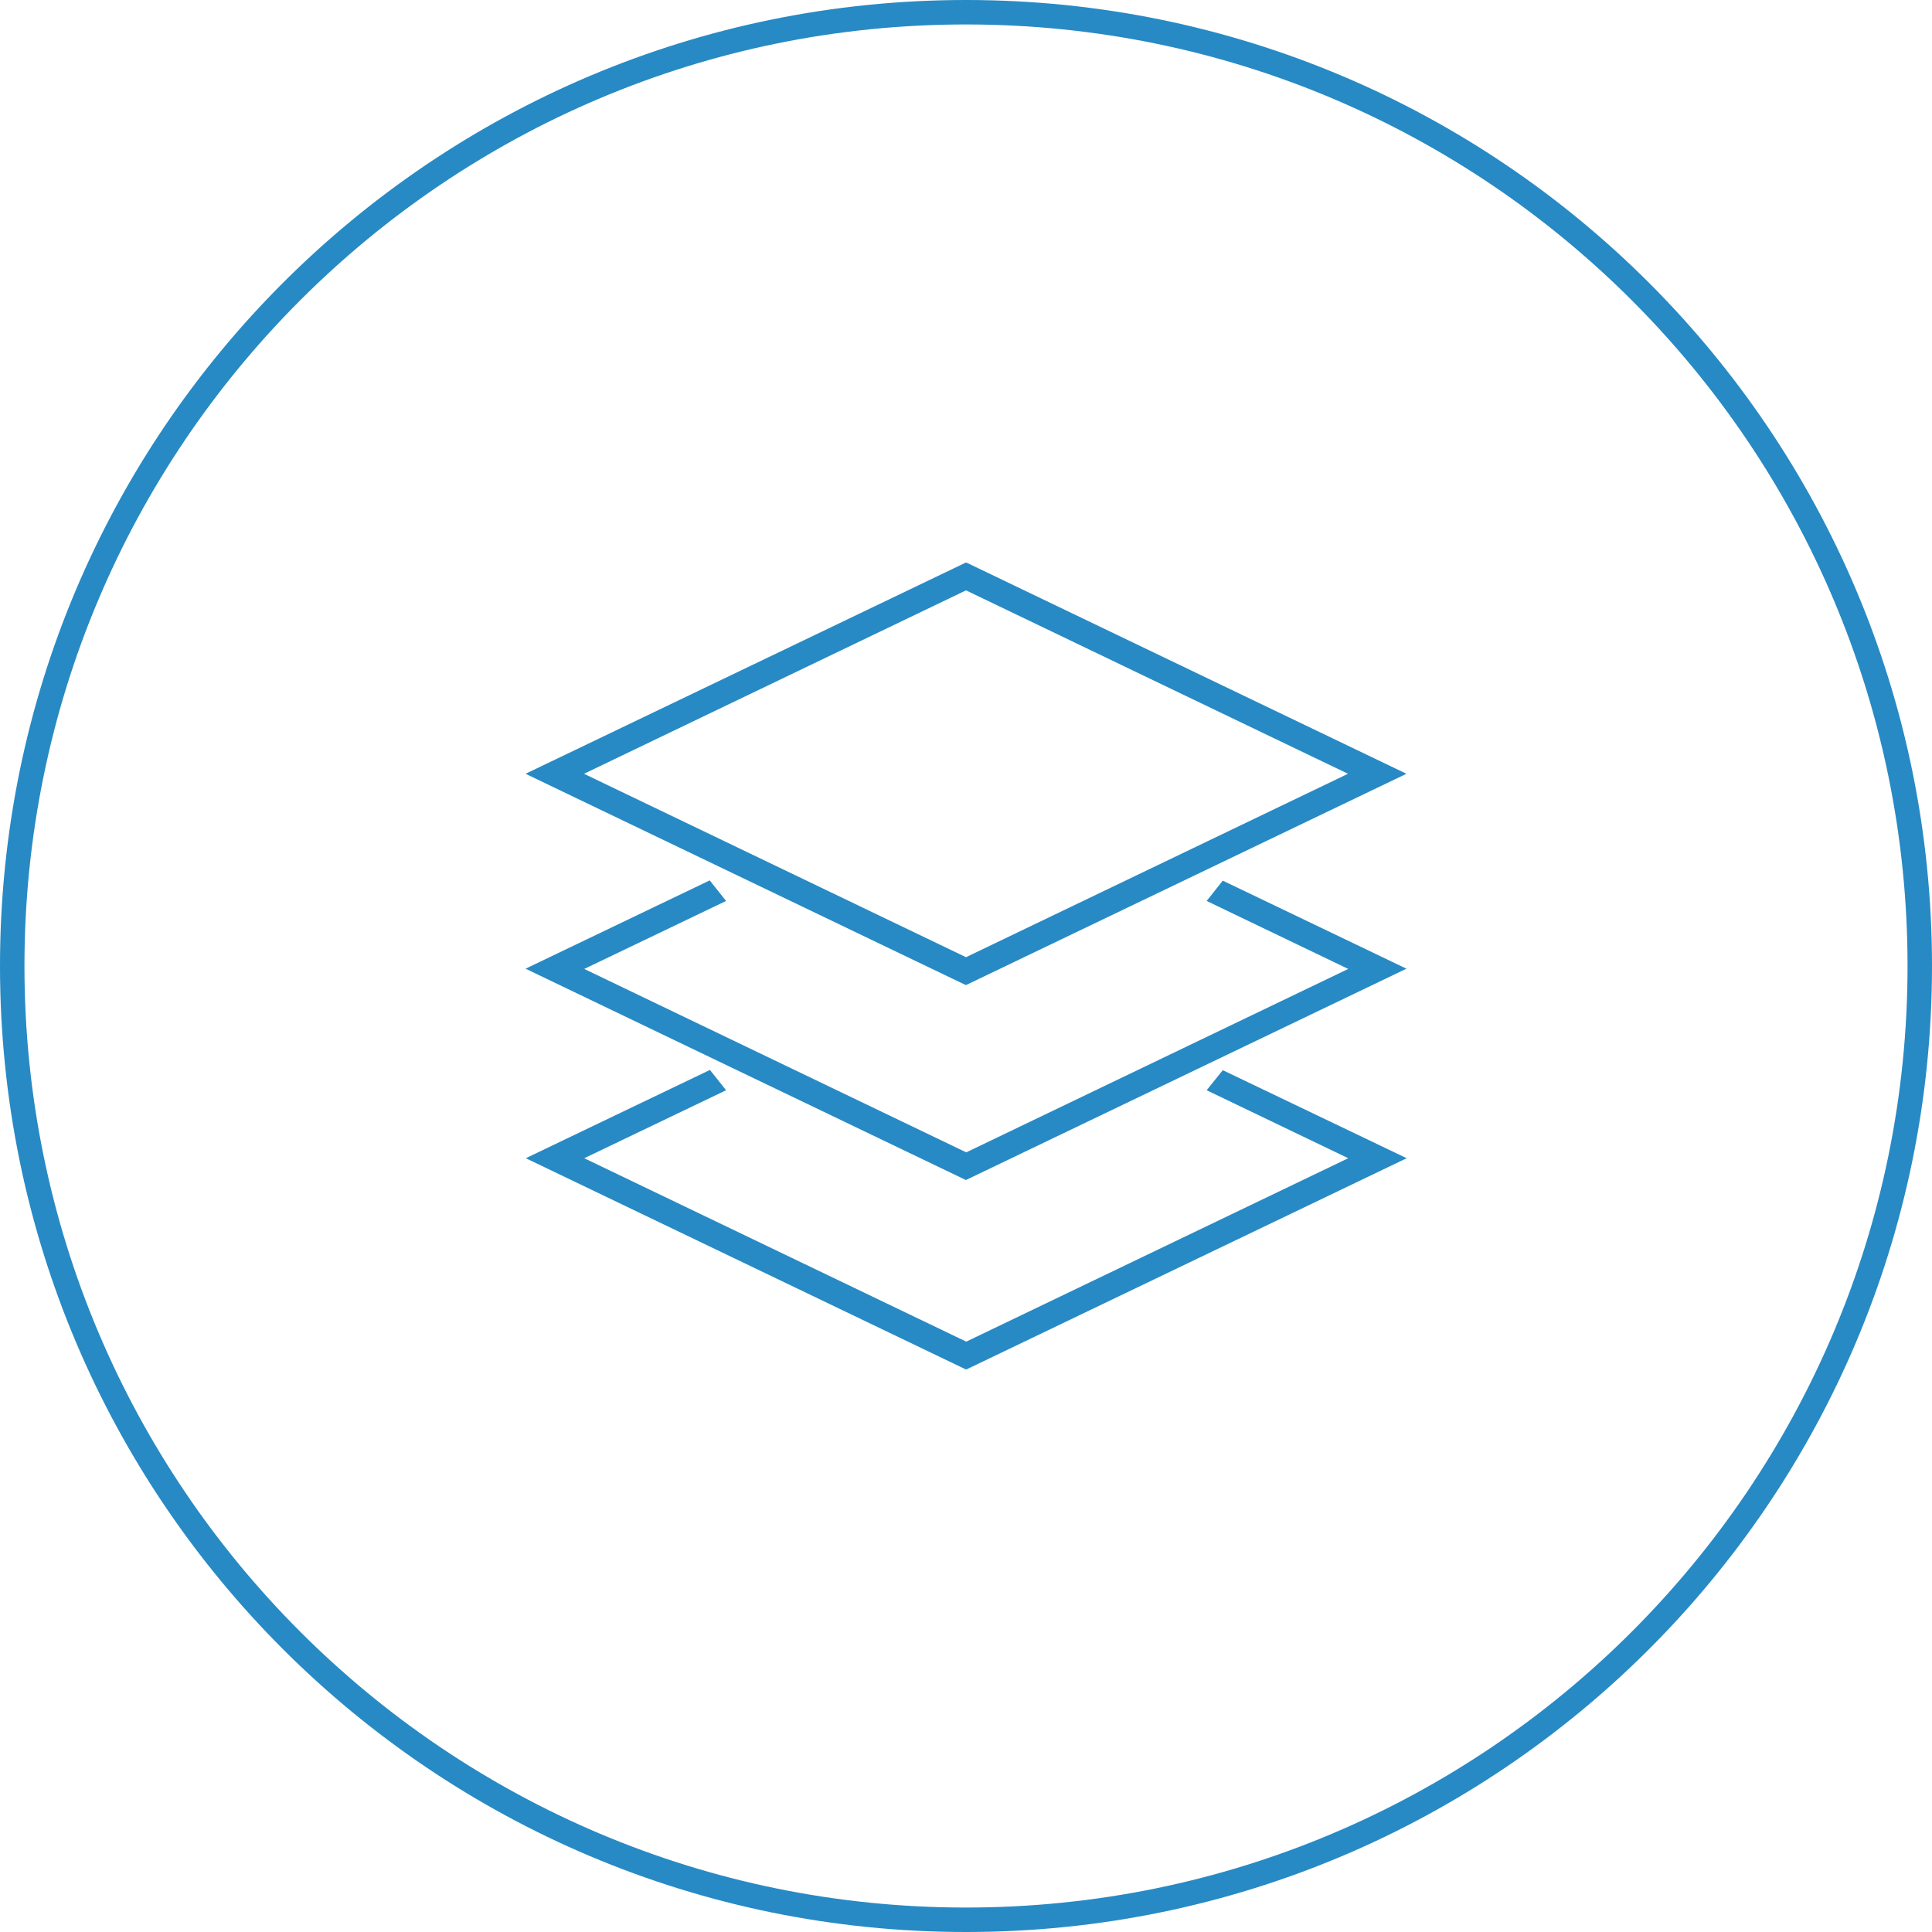 <?xml version="1.0" encoding="utf-8"?>
<!-- Generator: Adobe Illustrator 17.1.0, SVG Export Plug-In . SVG Version: 6.00 Build 0)  -->
<!DOCTYPE svg PUBLIC "-//W3C//DTD SVG 1.1//EN" "http://www.w3.org/Graphics/SVG/1.1/DTD/svg11.dtd">
<svg version="1.1" id="Layer_1" xmlns="http://www.w3.org/2000/svg" xmlns:xlink="http://www.w3.org/1999/xlink" x="0px" y="0px"
	 viewBox="0 0 79 79" enable-background="new 0 0 79 79" xml:space="preserve">
<path fill-rule="evenodd" clip-rule="evenodd" fill="#278AC4" d="M39.5,0C17.68,0,0,17.68,0,39.5S17.68,79,39.5,79
	C61.32,79,79,61.32,79,39.5S61.32,0,39.5,0z M39.5,78C18.24,78,1,60.76,1,39.5S18.24,1,39.5,1C60.76,1,78,18.24,78,39.5
	S60.76,78,39.5,78z"/>
<g id="G9sxzt_1_">
</g>
<g>
	<path fill="#278AC4" d="M39.5,40.28l18.01-8.64l-17.96-8.62l-0.05-0.02l-18.01,8.64l17.96,8.62L39.5,40.28z M39.5,24.14l15.62,7.5
		l-15.62,7.5l-15.62-7.5L39.5,24.14z"/>
	<path fill="#278AC4" d="M49.34,44.58l5.79,2.78l-15.62,7.5l-15.62-7.5l5.8-2.78l-0.66-0.83l-7.53,3.61l17.96,8.62l0.05,0.02
		l18.01-8.64L50,43.76L49.34,44.58z"/>
	<path fill="#278AC4" d="M49.34,36.84l5.79,2.78l-15.62,7.5l-15.62-7.5l5.8-2.78L29.02,36l-7.53,3.61l17.96,8.62l0.05,0.02
		l18.01-8.64L50,36.01L49.34,36.84z"/>
</g>
</svg>
